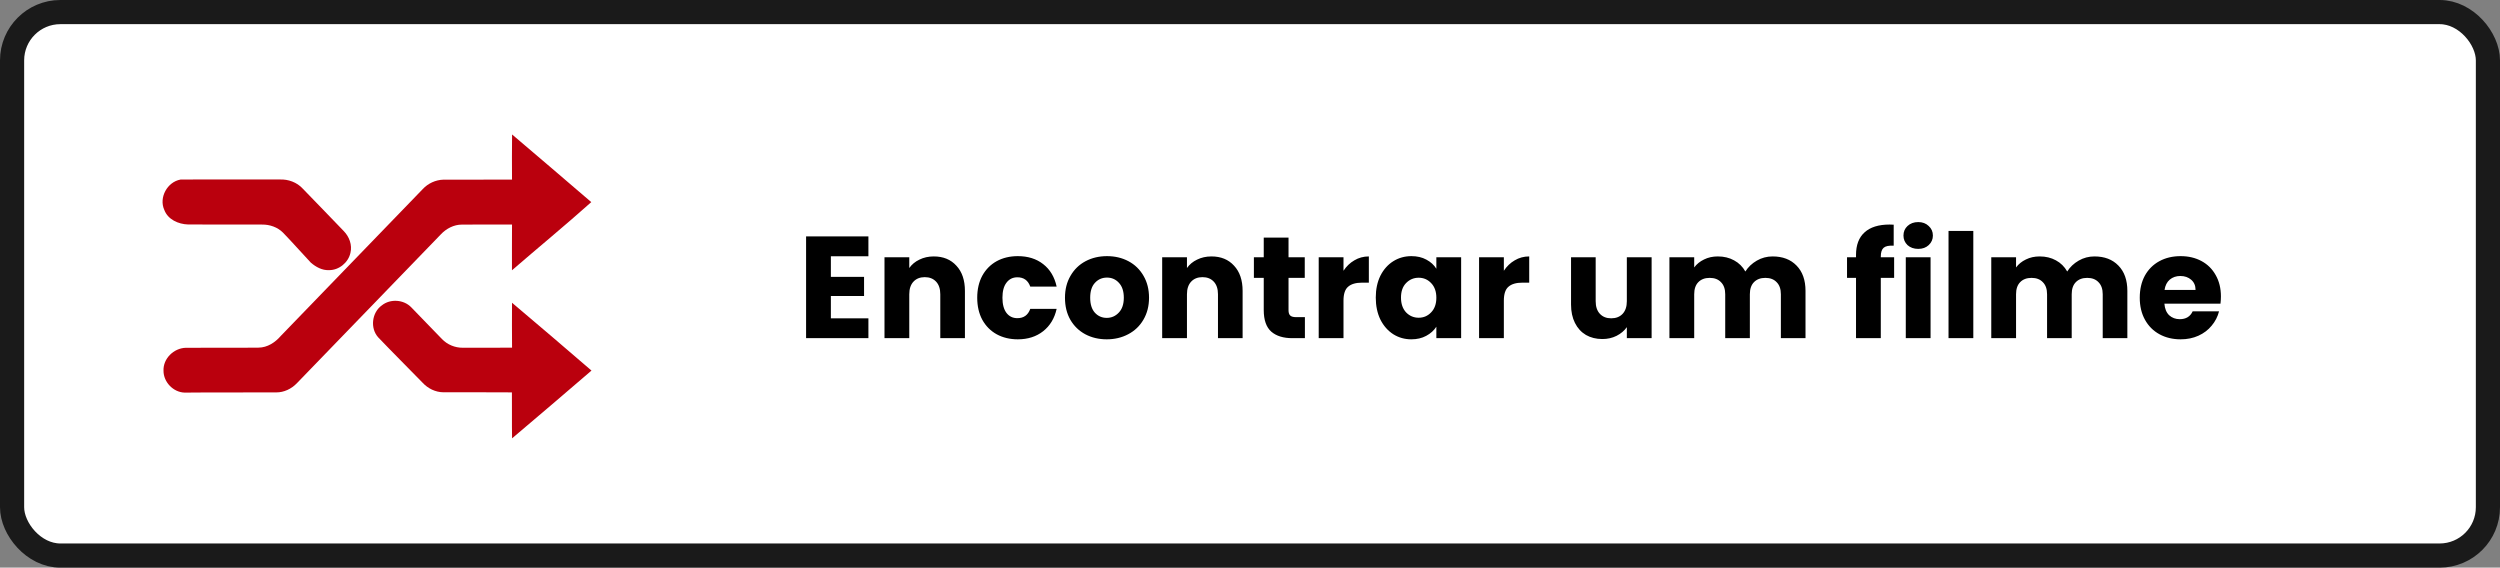 <svg width="207" height="47" viewBox="0 0 207 47" fill="none" xmlns="http://www.w3.org/2000/svg">
<rect x="0" y="0" width="207" height="47" fill="#808080" stroke="none"/>
<rect x="1" y="1" width="205" height="45" rx="4" fill="white" stroke="#1A1A1A" stroke-width="2"/>
<path d="M68.796 21.22V22.924H71.544V24.508H68.796V26.356H71.904V28H66.744V19.576H71.904V21.22H68.796ZM77.316 21.232C78.1 21.232 78.724 21.488 79.188 22C79.66 22.504 79.896 23.2 79.896 24.088V28H77.856V24.364C77.856 23.916 77.74 23.568 77.508 23.32C77.276 23.072 76.964 22.948 76.572 22.948C76.18 22.948 75.868 23.072 75.636 23.32C75.404 23.568 75.288 23.916 75.288 24.364V28H73.236V21.304H75.288V22.192C75.496 21.896 75.776 21.664 76.128 21.496C76.48 21.32 76.876 21.232 77.316 21.232ZM80.914 24.652C80.914 23.956 81.054 23.348 81.334 22.828C81.622 22.308 82.018 21.908 82.522 21.628C83.034 21.348 83.618 21.208 84.274 21.208C85.114 21.208 85.814 21.428 86.374 21.868C86.942 22.308 87.314 22.928 87.49 23.728H85.306C85.122 23.216 84.766 22.96 84.238 22.96C83.862 22.96 83.562 23.108 83.338 23.404C83.114 23.692 83.002 24.108 83.002 24.652C83.002 25.196 83.114 25.616 83.338 25.912C83.562 26.2 83.862 26.344 84.238 26.344C84.766 26.344 85.122 26.088 85.306 25.576H87.49C87.314 26.36 86.942 26.976 86.374 27.424C85.806 27.872 85.106 28.096 84.274 28.096C83.618 28.096 83.034 27.956 82.522 27.676C82.018 27.396 81.622 26.996 81.334 26.476C81.054 25.956 80.914 25.348 80.914 24.652ZM91.636 28.096C90.98 28.096 90.388 27.956 89.86 27.676C89.34 27.396 88.928 26.996 88.624 26.476C88.328 25.956 88.18 25.348 88.18 24.652C88.18 23.964 88.332 23.36 88.636 22.84C88.94 22.312 89.356 21.908 89.884 21.628C90.412 21.348 91.004 21.208 91.66 21.208C92.316 21.208 92.908 21.348 93.436 21.628C93.964 21.908 94.38 22.312 94.684 22.84C94.988 23.36 95.14 23.964 95.14 24.652C95.14 25.34 94.984 25.948 94.672 26.476C94.368 26.996 93.948 27.396 93.412 27.676C92.884 27.956 92.292 28.096 91.636 28.096ZM91.636 26.32C92.028 26.32 92.36 26.176 92.632 25.888C92.912 25.6 93.052 25.188 93.052 24.652C93.052 24.116 92.916 23.704 92.644 23.416C92.38 23.128 92.052 22.984 91.66 22.984C91.26 22.984 90.928 23.128 90.664 23.416C90.4 23.696 90.268 24.108 90.268 24.652C90.268 25.188 90.396 25.6 90.652 25.888C90.916 26.176 91.244 26.32 91.636 26.32ZM100.308 21.232C101.092 21.232 101.716 21.488 102.18 22C102.652 22.504 102.888 23.2 102.888 24.088V28H100.848V24.364C100.848 23.916 100.732 23.568 100.5 23.32C100.268 23.072 99.956 22.948 99.564 22.948C99.172 22.948 98.86 23.072 98.628 23.32C98.396 23.568 98.28 23.916 98.28 24.364V28H96.228V21.304H98.28V22.192C98.488 21.896 98.768 21.664 99.12 21.496C99.472 21.32 99.868 21.232 100.308 21.232ZM108.046 26.26V28H107.002C106.258 28 105.678 27.82 105.262 27.46C104.846 27.092 104.638 26.496 104.638 25.672V23.008H103.822V21.304H104.638V19.672H106.69V21.304H108.034V23.008H106.69V25.696C106.69 25.896 106.738 26.04 106.834 26.128C106.93 26.216 107.09 26.26 107.314 26.26H108.046ZM111.241 22.42C111.481 22.052 111.781 21.764 112.141 21.556C112.501 21.34 112.901 21.232 113.341 21.232V23.404H112.777C112.265 23.404 111.881 23.516 111.625 23.74C111.369 23.956 111.241 24.34 111.241 24.892V28H109.189V21.304H111.241V22.42ZM113.914 24.64C113.914 23.952 114.042 23.348 114.298 22.828C114.562 22.308 114.918 21.908 115.366 21.628C115.814 21.348 116.314 21.208 116.866 21.208C117.338 21.208 117.75 21.304 118.102 21.496C118.462 21.688 118.738 21.94 118.93 22.252V21.304H120.982V28H118.93V27.052C118.73 27.364 118.45 27.616 118.09 27.808C117.738 28 117.326 28.096 116.854 28.096C116.31 28.096 115.814 27.956 115.366 27.676C114.918 27.388 114.562 26.984 114.298 26.464C114.042 25.936 113.914 25.328 113.914 24.64ZM118.93 24.652C118.93 24.14 118.786 23.736 118.498 23.44C118.218 23.144 117.874 22.996 117.466 22.996C117.058 22.996 116.71 23.144 116.422 23.44C116.142 23.728 116.002 24.128 116.002 24.64C116.002 25.152 116.142 25.56 116.422 25.864C116.71 26.16 117.058 26.308 117.466 26.308C117.874 26.308 118.218 26.16 118.498 25.864C118.786 25.568 118.93 25.164 118.93 24.652ZM124.519 22.42C124.759 22.052 125.059 21.764 125.419 21.556C125.779 21.34 126.179 21.232 126.619 21.232V23.404H126.055C125.543 23.404 125.159 23.516 124.903 23.74C124.647 23.956 124.519 24.34 124.519 24.892V28H122.467V21.304H124.519V22.42ZM136.754 21.304V28H134.702V27.088C134.494 27.384 134.21 27.624 133.85 27.808C133.498 27.984 133.106 28.072 132.674 28.072C132.162 28.072 131.71 27.96 131.318 27.736C130.926 27.504 130.622 27.172 130.406 26.74C130.19 26.308 130.082 25.8 130.082 25.216V21.304H132.122V24.94C132.122 25.388 132.238 25.736 132.47 25.984C132.702 26.232 133.014 26.356 133.406 26.356C133.806 26.356 134.122 26.232 134.354 25.984C134.586 25.736 134.702 25.388 134.702 24.94V21.304H136.754ZM146.772 21.232C147.604 21.232 148.264 21.484 148.752 21.988C149.248 22.492 149.496 23.192 149.496 24.088V28H147.456V24.364C147.456 23.932 147.34 23.6 147.108 23.368C146.884 23.128 146.572 23.008 146.172 23.008C145.772 23.008 145.456 23.128 145.224 23.368C145 23.6 144.888 23.932 144.888 24.364V28H142.848V24.364C142.848 23.932 142.732 23.6 142.5 23.368C142.276 23.128 141.964 23.008 141.564 23.008C141.164 23.008 140.848 23.128 140.616 23.368C140.392 23.6 140.28 23.932 140.28 24.364V28H138.228V21.304H140.28V22.144C140.488 21.864 140.76 21.644 141.096 21.484C141.432 21.316 141.812 21.232 142.236 21.232C142.74 21.232 143.188 21.34 143.58 21.556C143.98 21.772 144.292 22.08 144.516 22.48C144.748 22.112 145.064 21.812 145.464 21.58C145.864 21.348 146.3 21.232 146.772 21.232ZM156.834 23.008H155.73V28H153.678V23.008H152.934V21.304H153.678V21.112C153.678 20.288 153.914 19.664 154.386 19.24C154.858 18.808 155.55 18.592 156.462 18.592C156.614 18.592 156.726 18.596 156.798 18.604V20.344C156.406 20.32 156.13 20.376 155.97 20.512C155.81 20.648 155.73 20.892 155.73 21.244V21.304H156.834V23.008ZM158.831 20.608C158.471 20.608 158.175 20.504 157.943 20.296C157.719 20.08 157.607 19.816 157.607 19.504C157.607 19.184 157.719 18.92 157.943 18.712C158.175 18.496 158.471 18.388 158.831 18.388C159.183 18.388 159.471 18.496 159.695 18.712C159.927 18.92 160.043 19.184 160.043 19.504C160.043 19.816 159.927 20.08 159.695 20.296C159.471 20.504 159.183 20.608 158.831 20.608ZM159.851 21.304V28H157.799V21.304H159.851ZM163.39 19.12V28H161.338V19.12H163.39ZM173.421 21.232C174.253 21.232 174.913 21.484 175.401 21.988C175.897 22.492 176.145 23.192 176.145 24.088V28H174.105V24.364C174.105 23.932 173.989 23.6 173.757 23.368C173.533 23.128 173.221 23.008 172.821 23.008C172.421 23.008 172.105 23.128 171.873 23.368C171.649 23.6 171.537 23.932 171.537 24.364V28H169.497V24.364C169.497 23.932 169.381 23.6 169.149 23.368C168.925 23.128 168.613 23.008 168.213 23.008C167.813 23.008 167.497 23.128 167.265 23.368C167.041 23.6 166.929 23.932 166.929 24.364V28H164.877V21.304H166.929V22.144C167.137 21.864 167.409 21.644 167.745 21.484C168.081 21.316 168.461 21.232 168.885 21.232C169.389 21.232 169.837 21.34 170.229 21.556C170.629 21.772 170.941 22.08 171.165 22.48C171.397 22.112 171.713 21.812 172.113 21.58C172.513 21.348 172.949 21.232 173.421 21.232ZM183.892 24.544C183.892 24.736 183.88 24.936 183.856 25.144H179.212C179.244 25.56 179.376 25.88 179.608 26.104C179.848 26.32 180.14 26.428 180.484 26.428C180.996 26.428 181.352 26.212 181.552 25.78H183.736C183.624 26.22 183.42 26.616 183.124 26.968C182.836 27.32 182.472 27.596 182.032 27.796C181.592 27.996 181.1 28.096 180.556 28.096C179.9 28.096 179.316 27.956 178.804 27.676C178.292 27.396 177.892 26.996 177.604 26.476C177.316 25.956 177.172 25.348 177.172 24.652C177.172 23.956 177.312 23.348 177.592 22.828C177.88 22.308 178.28 21.908 178.792 21.628C179.304 21.348 179.892 21.208 180.556 21.208C181.204 21.208 181.78 21.344 182.284 21.616C182.788 21.888 183.18 22.276 183.46 22.78C183.748 23.284 183.892 23.872 183.892 24.544ZM181.792 24.004C181.792 23.652 181.672 23.372 181.432 23.164C181.192 22.956 180.892 22.852 180.532 22.852C180.188 22.852 179.896 22.952 179.656 23.152C179.424 23.352 179.28 23.636 179.224 24.004H181.792Z" fill="black"/>
<g clip-path="url(#clip0_701_24)">
<path d="M42.4 11.134C44.589 12.996 46.778 14.86 48.957 16.735C46.808 18.656 44.573 20.492 42.39 22.38C42.395 21.117 42.382 19.855 42.395 18.592C41.01 18.594 39.626 18.584 38.242 18.597C37.576 18.598 36.95 18.928 36.502 19.405C32.526 23.52 28.543 27.627 24.569 31.743C24.127 32.199 23.511 32.497 22.868 32.491C20.34 32.507 17.811 32.479 15.284 32.508C14.344 32.48 13.538 31.634 13.539 30.704C13.492 29.696 14.386 28.827 15.381 28.797C17.389 28.779 19.399 28.808 21.407 28.784C22.139 28.779 22.784 28.355 23.246 27.818C27.161 23.765 31.081 19.715 34.998 15.662C35.438 15.185 36.071 14.891 36.724 14.876C38.614 14.868 40.505 14.883 42.395 14.869C42.391 13.624 42.381 12.379 42.4 11.134Z" fill="#BA000D"/>
<path d="M14.949 14.867C17.682 14.845 20.424 14.87 23.161 14.862C23.867 14.831 24.585 15.094 25.065 15.617C26.203 16.781 27.328 17.959 28.459 19.129C28.922 19.6 29.177 20.286 29.016 20.939C28.84 21.739 28.07 22.375 27.24 22.368C26.677 22.393 26.158 22.108 25.743 21.753C24.968 20.931 24.225 20.078 23.437 19.267C22.986 18.81 22.337 18.585 21.7 18.594C19.66 18.585 17.62 18.599 15.581 18.587C14.769 18.562 13.903 18.181 13.603 17.38C13.142 16.36 13.848 15.064 14.949 14.867Z" fill="#BA000D"/>
<path d="M31.622 25.28C32.327 24.72 33.432 24.801 34.054 25.448C34.906 26.316 35.739 27.203 36.592 28.07C37.035 28.534 37.673 28.8 38.317 28.793C39.677 28.788 41.037 28.799 42.398 28.787C42.384 27.547 42.392 26.307 42.395 25.067C44.601 26.925 46.79 28.802 48.975 30.684C46.793 32.565 44.598 34.432 42.4 36.294C42.373 35.026 42.403 33.757 42.386 32.489C40.494 32.471 38.601 32.487 36.709 32.481C36.056 32.475 35.428 32.166 34.992 31.69C33.772 30.439 32.533 29.207 31.327 27.945C30.628 27.186 30.783 25.873 31.622 25.28Z" fill="#BA000D"/>
</g>
<defs>
<clipPath id="clip0_701_24">
<rect x="13.435" y="11.065" width="35.565" height="25.29" rx="5" fill="white"/>
</clipPath>
</defs>
</svg>
